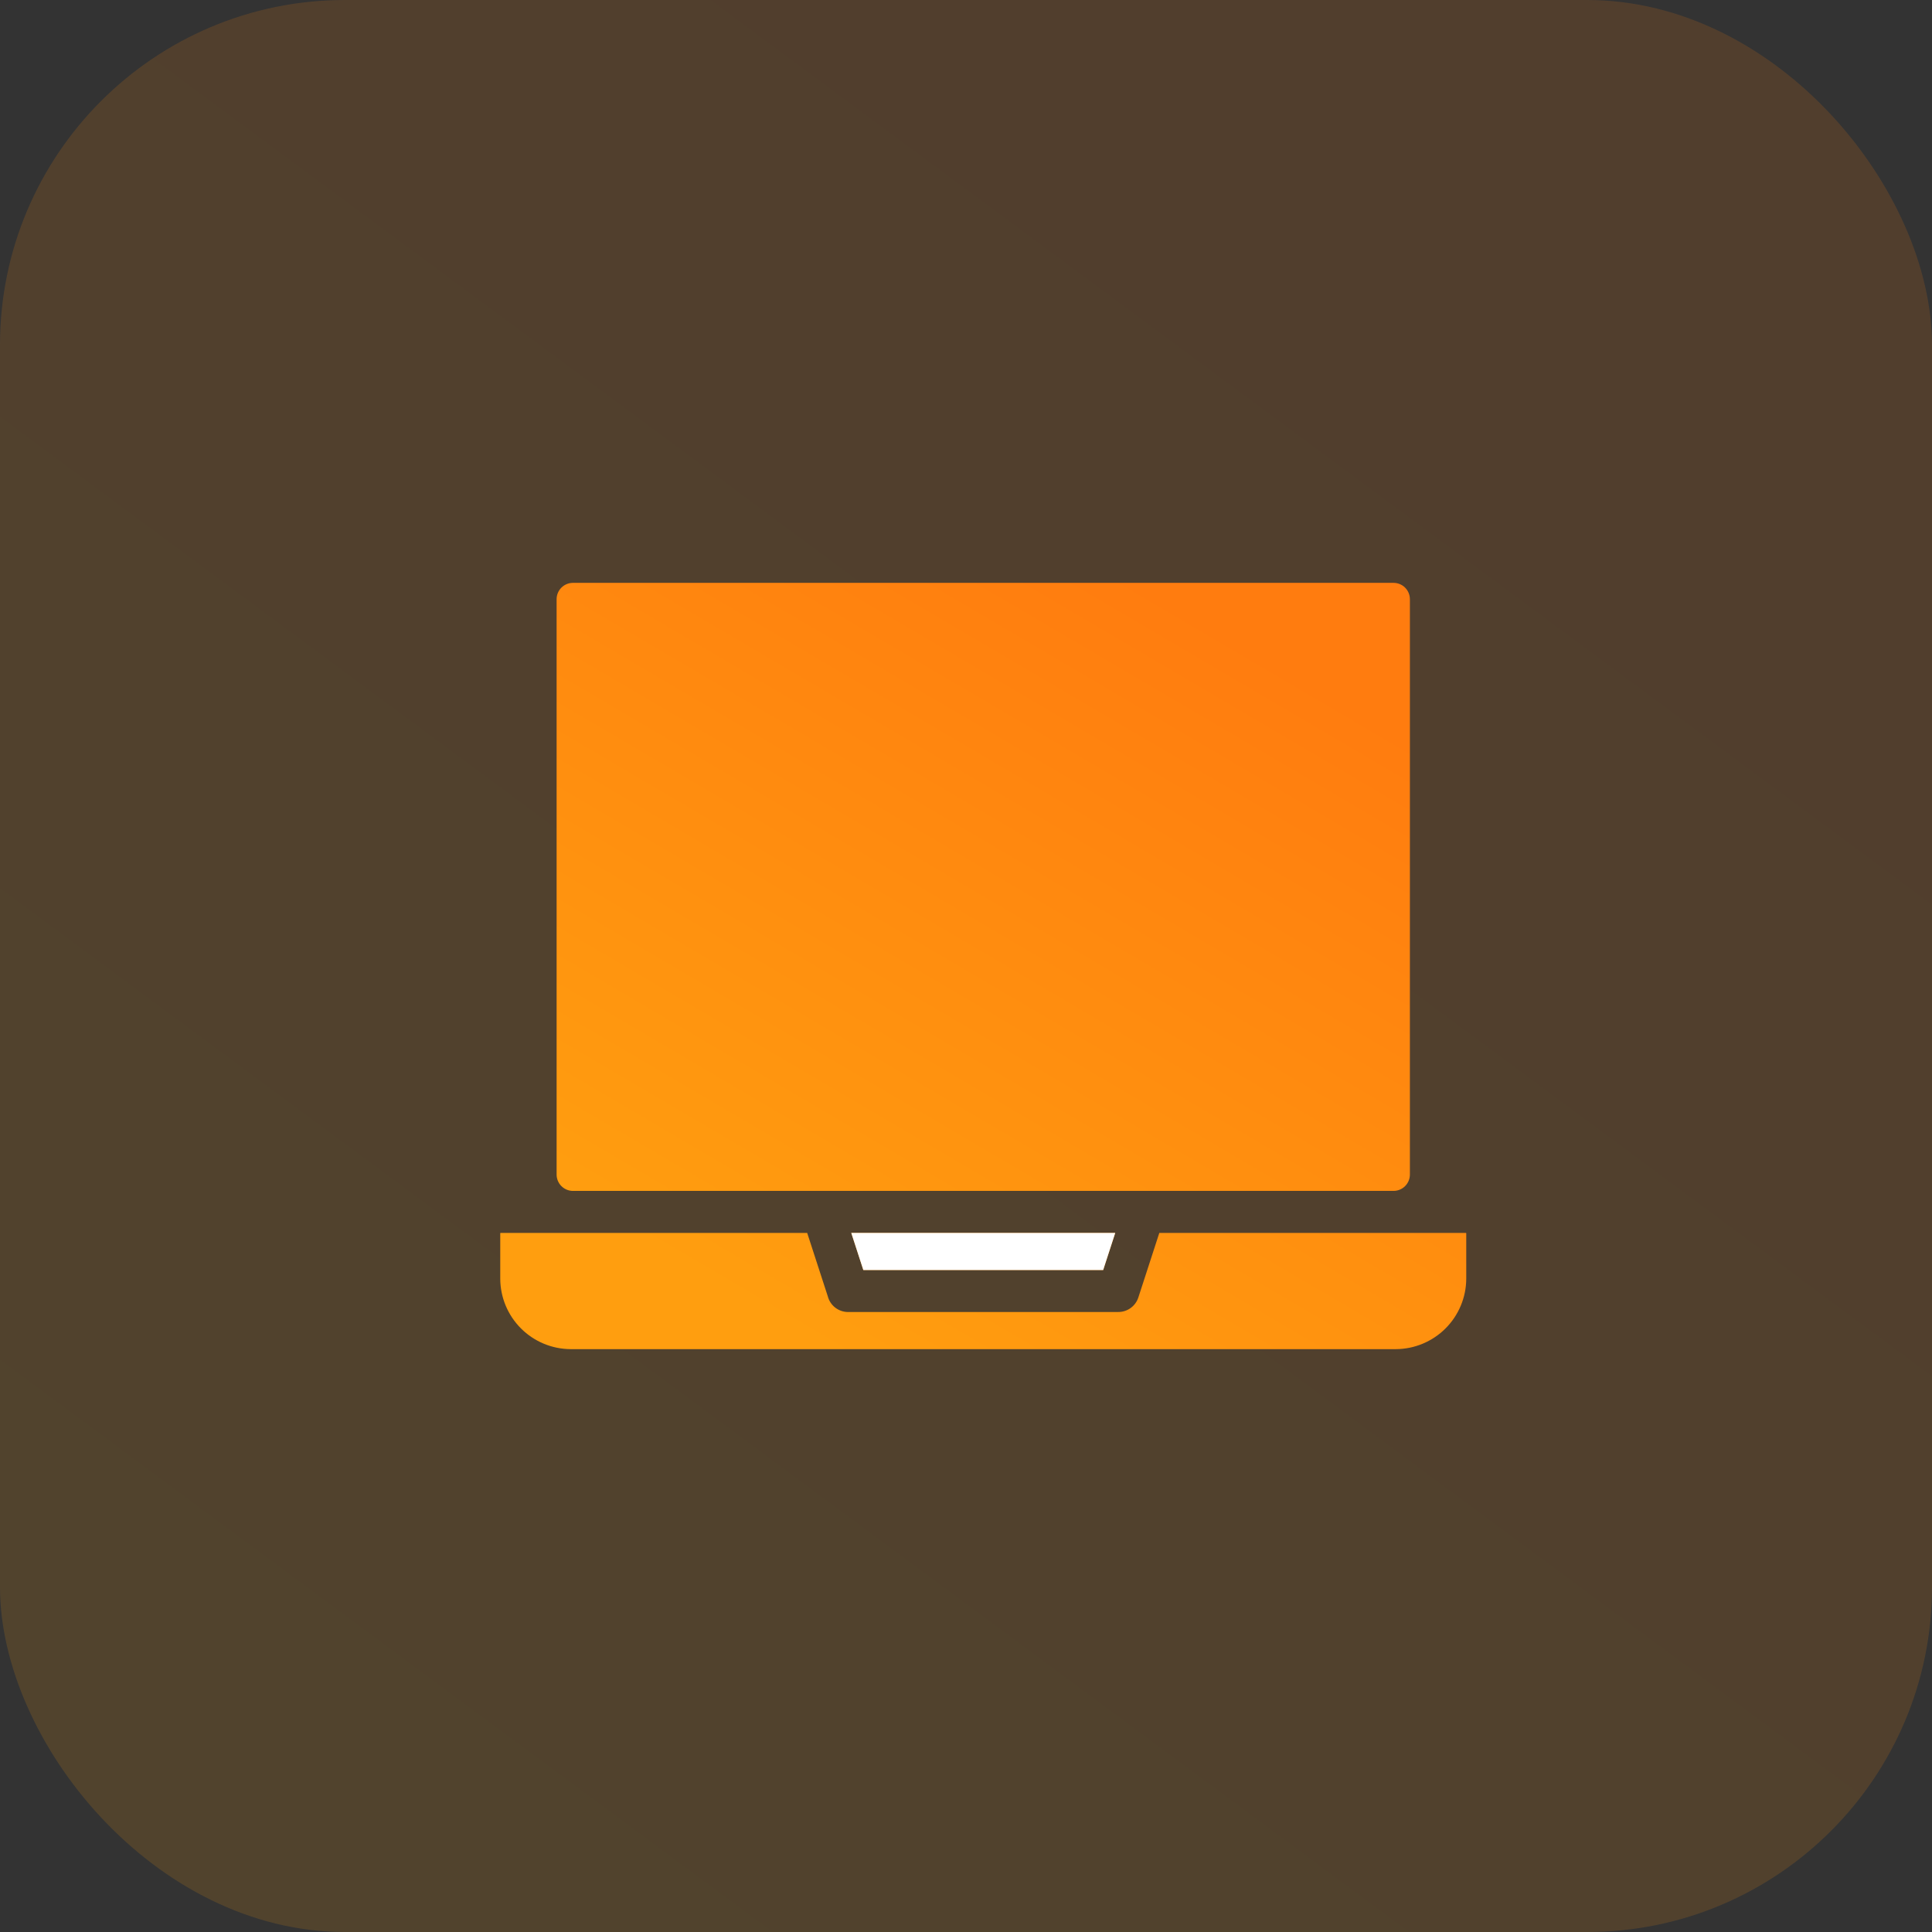 <svg width="112" height="112" viewBox="0 0 112 112" fill="none" xmlns="http://www.w3.org/2000/svg">
<rect x="0" y="0" width="112" height="112" fill="#333333" stroke="none"/>
<rect width="112" height="112" rx="20" fill="url(#paint0_linear_33186_284779)" fill-opacity="0.15"/>
<g clip-path="url(#clip0_33186_284779)">
<path fill-rule="evenodd" clip-rule="evenodd" d="M33.212 69.038H80.788C81.038 69.037 81.278 68.937 81.455 68.76C81.632 68.583 81.732 68.343 81.733 68.093V34.734C81.732 34.483 81.632 34.243 81.455 34.066C81.278 33.889 81.038 33.79 80.788 33.789H33.212C32.962 33.79 32.722 33.889 32.545 34.066C32.368 34.243 32.268 34.483 32.267 34.734V68.093C32.268 68.343 32.368 68.583 32.545 68.76C32.722 68.937 32.962 69.037 33.212 69.038ZM49.349 71.473L50.048 73.625H63.952L64.651 71.473H49.349ZM67.207 71.473H84.978C84.984 71.473 84.989 71.476 84.993 71.48C84.997 71.484 84.999 71.489 85 71.495V74.127C84.996 75.209 84.564 76.245 83.799 77.01C83.034 77.775 81.998 78.207 80.916 78.211H33.084C32.002 78.207 30.966 77.775 30.201 77.01C29.436 76.246 29.004 75.209 29 74.127V71.495C29 71.489 29.003 71.484 29.007 71.48C29.011 71.476 29.016 71.473 29.021 71.473H46.793L47.986 75.143C48.053 75.405 48.205 75.638 48.418 75.803C48.632 75.969 48.895 76.059 49.165 76.059H64.834V76.057C65.091 76.057 65.341 75.976 65.548 75.825C65.756 75.674 65.91 75.462 65.99 75.218L67.207 71.473Z" fill="url(#paint1_linear_33186_284779)"/>
<path fill-rule="evenodd" clip-rule="evenodd" d="M49.349 71.473L50.048 73.625H63.952L64.651 71.473H49.349Z" fill="white"/>
</g>
<defs>
<linearGradient id="paint0_linear_33186_284779" x1="22.636" y1="101.036" x2="89.305" y2="11.023" gradientUnits="userSpaceOnUse">
<stop stop-color="#FF9E0F"/>
<stop offset="1" stop-color="#FF7C0F"/>
</linearGradient>
<linearGradient id="paint1_linear_33186_284779" x1="40.318" y1="73.862" x2="64.466" y2="32.763" gradientUnits="userSpaceOnUse">
<stop stop-color="#FF9E0F"/>
<stop offset="1" stop-color="#FF7C0F"/>
</linearGradient>
<clipPath id="clip0_33186_284779">
<rect width="56" height="56" fill="white" transform="translate(29 28)"/>
</clipPath>
</defs>
</svg>
